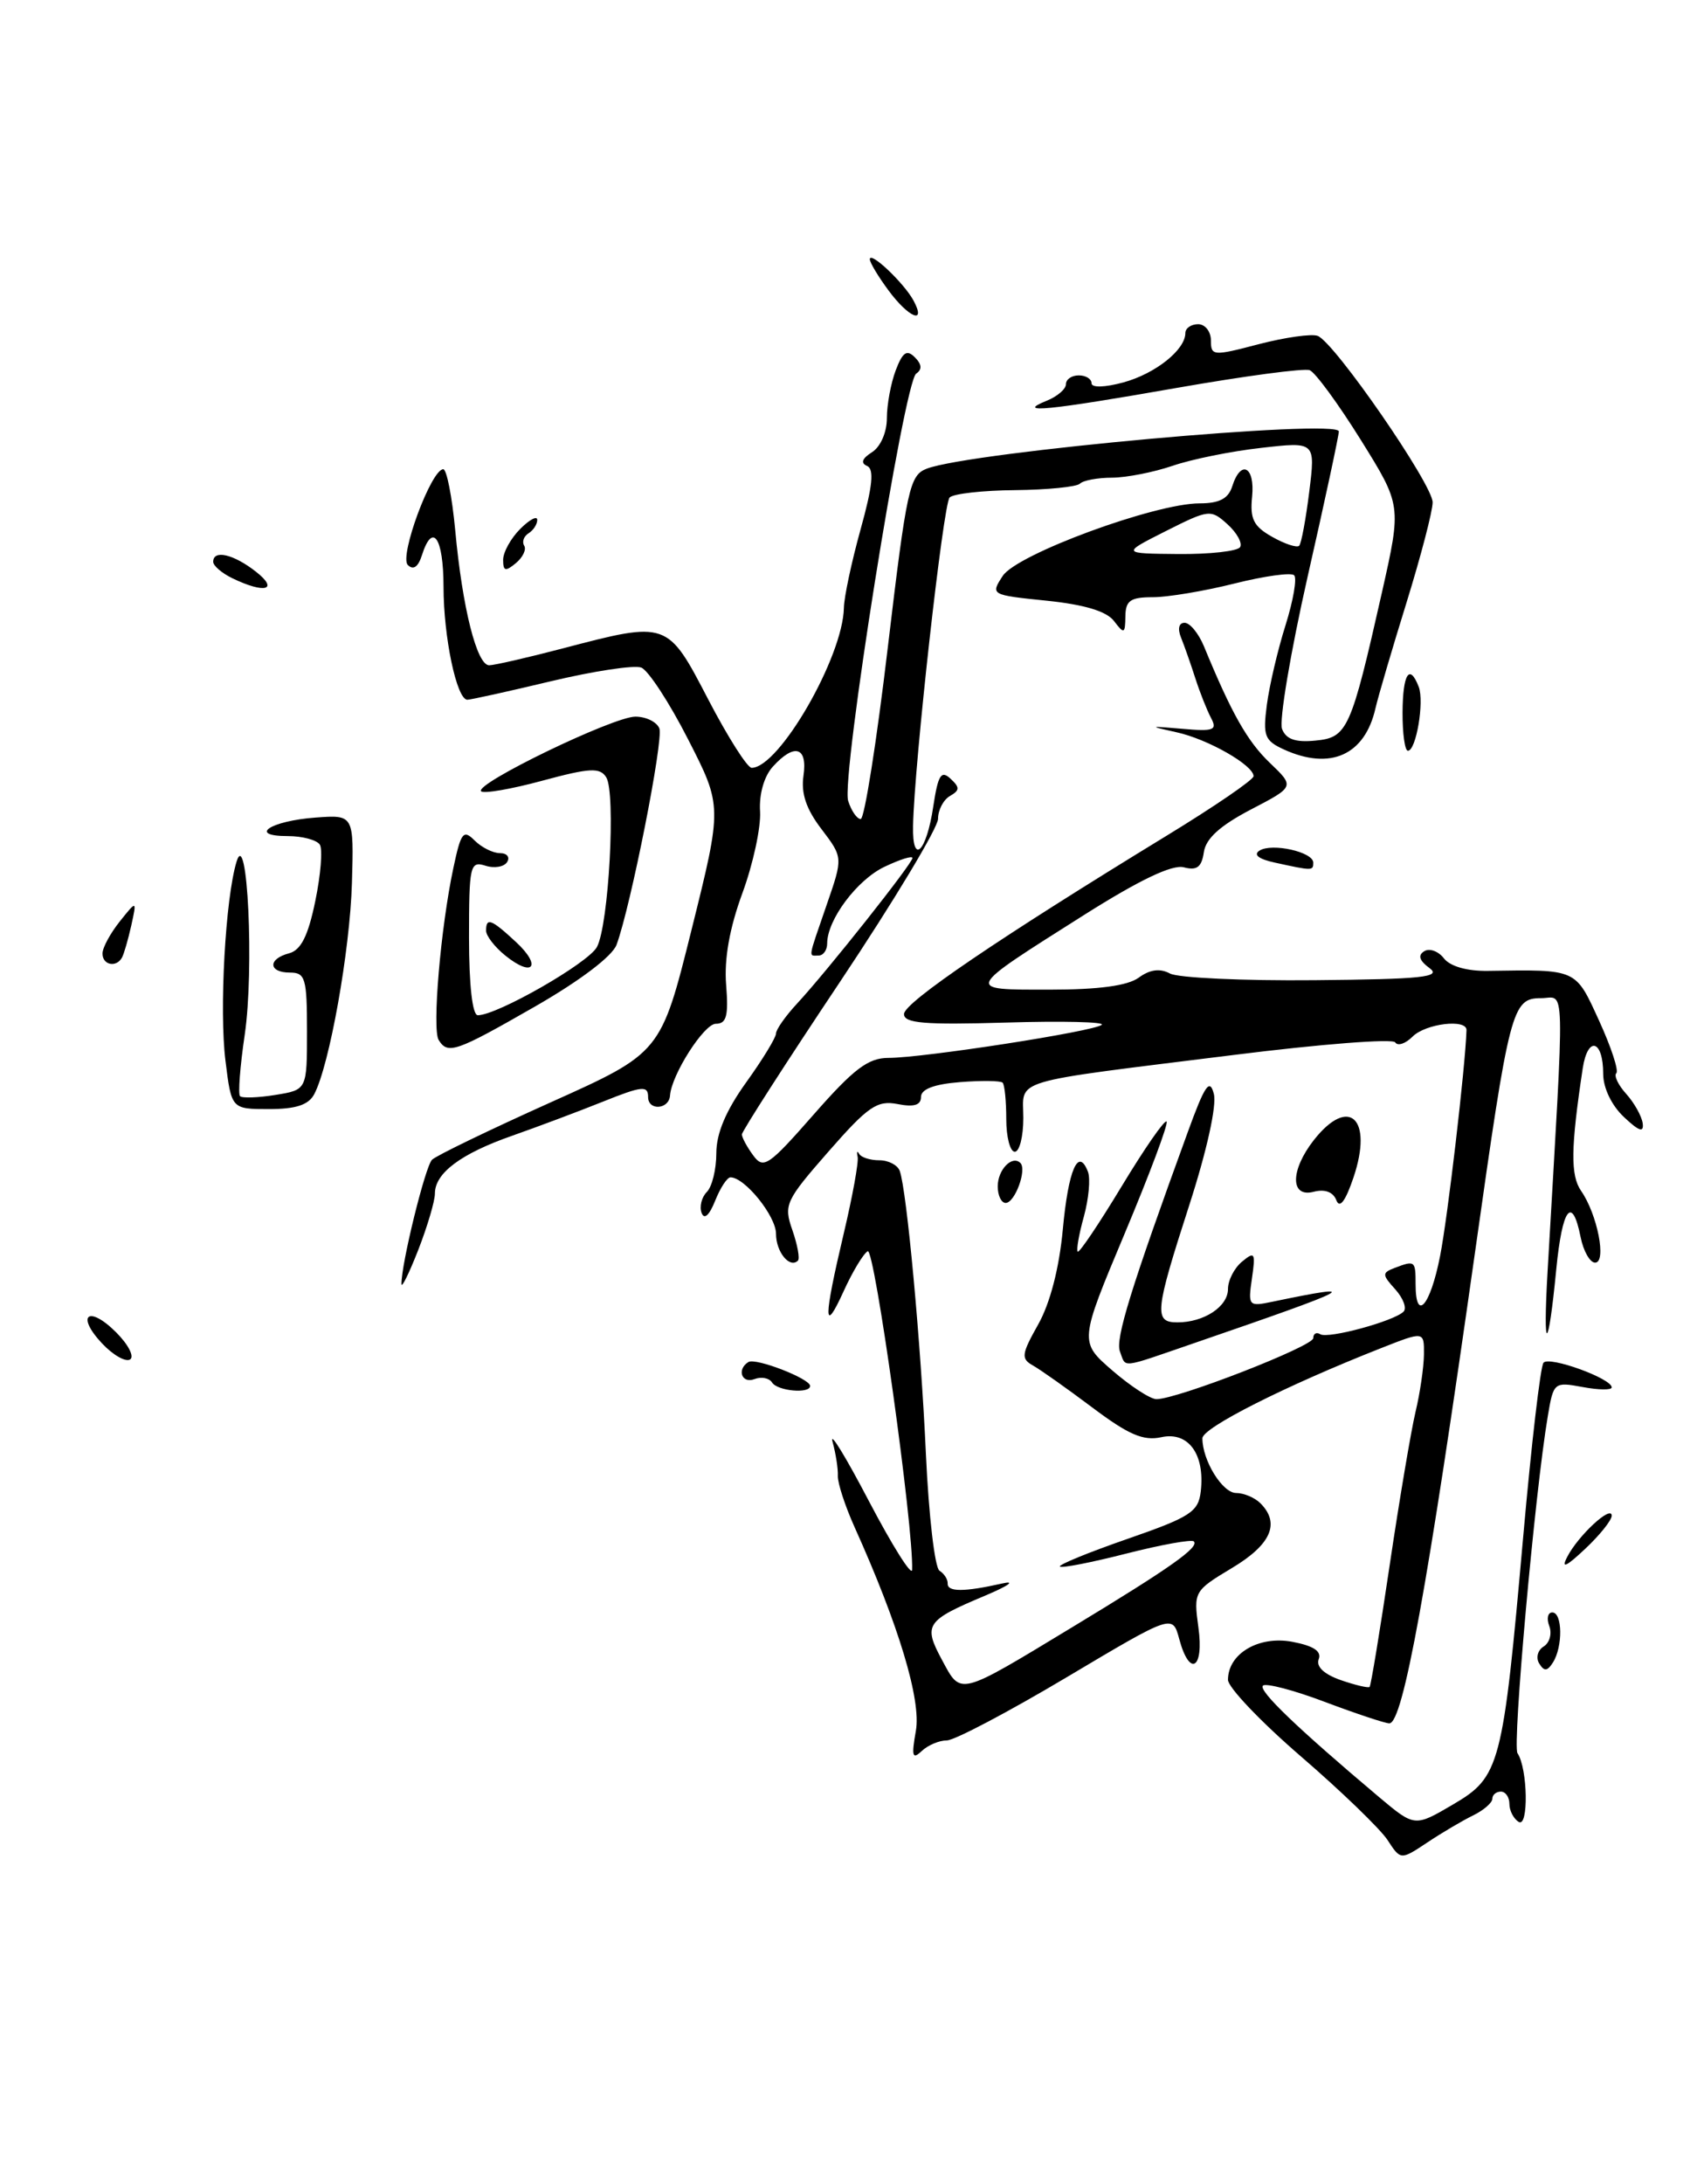 <?xml version="1.0" encoding="UTF-8" standalone="no"?>
<!DOCTYPE svg PUBLIC "-//W3C//DTD SVG 1.1//EN" "http://www.w3.org/Graphics/SVG/1.1/DTD/svg11.dtd" >
<svg xmlns="http://www.w3.org/2000/svg" xmlns:xlink="http://www.w3.org/1999/xlink" version="1.1" viewBox="0 0 199 256">
 <g >
 <path fill="currentColor"
d=" M 162.70 215.66 C 161.84 214.36 157.29 209.96 152.57 205.89 C 147.86 201.83 144.00 197.78 144.00 196.90 C 144.00 193.83 147.60 191.70 151.54 192.44 C 154.03 192.91 155.00 193.55 154.64 194.48 C 154.31 195.35 155.26 196.24 157.22 196.93 C 158.93 197.52 160.45 197.88 160.61 197.73 C 160.76 197.57 161.82 191.16 162.96 183.47 C 164.10 175.79 165.47 167.70 165.99 165.50 C 166.52 163.30 166.96 160.27 166.98 158.76 C 167.00 156.03 167.00 156.03 161.95 158.02 C 150.73 162.44 141.00 167.35 141.00 168.59 C 141.00 171.19 143.35 175.00 144.96 175.00 C 145.86 175.00 147.14 175.54 147.80 176.20 C 150.15 178.55 149.06 181.04 144.47 183.79 C 140.02 186.46 139.96 186.57 140.53 190.75 C 141.21 195.63 139.50 196.66 138.28 192.10 C 137.50 189.21 137.50 189.21 125.08 196.60 C 118.24 200.67 111.92 204.00 111.03 204.00 C 110.13 204.00 108.81 204.56 108.08 205.25 C 106.99 206.28 106.87 205.86 107.40 202.88 C 108.04 199.27 105.41 190.53 100.19 178.95 C 99.09 176.50 98.22 173.82 98.25 173.00 C 98.29 172.18 98.01 170.38 97.63 169.00 C 97.26 167.62 99.19 170.78 101.92 176.00 C 104.66 181.22 106.93 184.82 106.96 184.00 C 107.15 179.10 102.55 146.16 101.75 146.66 C 101.22 146.98 99.95 149.10 98.92 151.37 C 96.55 156.58 96.56 154.64 98.94 144.59 C 99.97 140.24 100.71 136.19 100.57 135.59 C 100.44 134.99 100.52 134.84 100.75 135.25 C 100.98 135.66 102.04 136.00 103.11 136.00 C 104.19 136.00 105.26 136.56 105.51 137.25 C 106.34 139.59 107.99 157.46 108.58 170.49 C 108.91 177.64 109.62 183.77 110.17 184.11 C 110.72 184.45 111.15 185.12 111.13 185.61 C 111.08 186.61 113.06 186.61 117.50 185.61 C 119.17 185.23 118.28 185.87 115.50 187.04 C 108.57 189.95 108.24 190.44 110.46 194.56 C 112.72 198.76 112.29 198.87 125.72 190.74 C 137.29 183.74 140.68 181.34 139.99 180.67 C 139.72 180.42 136.16 181.06 132.08 182.10 C 128.00 183.14 124.50 183.83 124.29 183.62 C 124.09 183.42 127.65 181.96 132.21 180.38 C 139.62 177.81 140.53 177.21 140.81 174.80 C 141.31 170.45 139.35 167.76 136.18 168.46 C 134.08 168.92 132.34 168.17 128.12 165.00 C 125.15 162.77 122.01 160.55 121.14 160.06 C 119.71 159.26 119.77 158.75 121.75 155.23 C 123.14 152.76 124.21 148.64 124.63 144.12 C 125.28 137.09 126.45 134.40 127.58 137.35 C 127.89 138.16 127.67 140.52 127.10 142.60 C 126.52 144.68 126.20 146.53 126.38 146.71 C 126.56 146.89 128.88 143.44 131.54 139.04 C 134.20 134.64 136.56 131.23 136.80 131.46 C 137.03 131.70 134.82 137.60 131.89 144.58 C 126.56 157.28 126.56 157.28 130.44 160.64 C 132.58 162.49 134.91 164.00 135.61 164.00 C 138.07 164.00 154.00 157.80 154.00 156.85 C 154.00 156.32 154.37 156.11 154.82 156.39 C 155.74 156.96 163.47 154.86 164.59 153.74 C 164.99 153.34 164.55 152.17 163.62 151.13 C 162.06 149.41 162.05 149.19 163.54 148.62 C 165.92 147.71 166.00 147.77 166.00 150.50 C 166.00 155.05 167.72 153.10 168.87 147.24 C 169.76 142.75 171.83 125.08 171.97 120.75 C 172.02 119.39 167.17 119.97 165.64 121.51 C 164.81 122.34 163.90 122.64 163.61 122.18 C 163.33 121.72 154.86 122.38 144.80 123.64 C 117.94 126.99 120.00 126.37 120.00 131.05 C 120.00 133.22 119.55 135.00 119.00 135.00 C 118.45 135.00 118.00 133.28 118.00 131.17 C 118.00 129.06 117.81 127.14 117.57 126.90 C 117.33 126.67 115.08 126.64 112.57 126.84 C 109.54 127.08 108.00 127.66 108.00 128.58 C 108.00 129.54 107.18 129.79 105.25 129.41 C 102.86 128.95 101.80 129.67 97.16 134.97 C 92.10 140.75 91.88 141.22 92.92 144.19 C 93.52 145.92 93.81 147.52 93.57 147.76 C 92.61 148.72 91.00 146.75 91.00 144.62 C 91.00 142.54 87.34 138.00 85.66 138.00 C 85.27 138.00 84.46 139.24 83.86 140.75 C 83.17 142.47 82.58 143.00 82.27 142.16 C 82.00 141.43 82.28 140.32 82.89 139.71 C 83.50 139.10 84.00 137.06 84.00 135.17 C 84.00 132.84 85.13 130.17 87.50 126.87 C 89.43 124.19 91.00 121.61 91.00 121.14 C 91.00 120.68 92.12 119.08 93.49 117.61 C 97.02 113.80 107.00 101.21 107.00 100.57 C 107.00 100.27 105.53 100.74 103.72 101.60 C 100.50 103.13 97.00 107.81 97.00 110.58 C 97.00 111.36 96.55 112.00 96.00 112.00 C 94.78 112.00 94.69 112.60 96.96 106.00 C 98.86 100.51 98.86 100.51 96.33 97.18 C 94.54 94.84 93.92 93.00 94.22 90.93 C 94.72 87.53 93.15 87.07 90.62 89.87 C 89.60 90.99 89.00 93.10 89.13 95.12 C 89.24 96.98 88.31 101.28 87.06 104.68 C 85.55 108.79 84.91 112.38 85.15 115.43 C 85.44 119.07 85.20 120.00 83.94 120.00 C 82.56 120.00 78.74 125.97 78.57 128.42 C 78.45 130.05 76.00 130.22 76.00 128.59 C 76.00 127.22 75.31 127.28 70.75 129.11 C 67.86 130.27 63.06 132.07 60.07 133.12 C 54.04 135.23 51.00 137.50 51.00 139.90 C 51.00 140.78 50.12 143.75 49.05 146.50 C 47.97 149.25 47.09 151.05 47.08 150.50 C 47.05 148.17 49.86 136.74 50.66 135.94 C 51.14 135.46 57.37 132.45 64.51 129.24 C 77.50 123.41 77.50 123.41 81.10 108.96 C 84.70 94.50 84.70 94.50 80.69 86.66 C 78.49 82.34 76.01 78.56 75.20 78.25 C 74.38 77.93 69.61 78.66 64.61 79.85 C 59.60 81.05 55.18 82.02 54.80 82.02 C 53.55 81.99 52.01 74.67 52.01 68.75 C 52.00 62.99 50.72 61.15 49.47 65.10 C 49.03 66.47 48.46 66.86 47.82 66.22 C 46.80 65.20 50.57 55.00 51.98 55.00 C 52.38 55.00 53.01 58.21 53.38 62.13 C 54.22 71.26 55.92 78.00 57.37 77.98 C 57.99 77.97 61.88 77.08 66.00 76.00 C 78.29 72.78 78.26 72.77 83.06 82.00 C 85.35 86.40 87.64 90.00 88.14 90.00 C 91.36 90.00 98.85 77.01 98.96 71.24 C 98.98 69.99 99.86 65.86 100.92 62.04 C 102.33 56.97 102.53 54.98 101.67 54.61 C 100.90 54.28 101.09 53.74 102.25 53.01 C 103.26 52.37 104.00 50.67 104.00 49.02 C 104.00 47.43 104.47 44.90 105.04 43.40 C 105.85 41.27 106.34 40.94 107.28 41.88 C 108.10 42.70 108.15 43.31 107.44 43.79 C 106.01 44.76 98.61 91.20 99.46 93.87 C 99.83 95.04 100.49 96.00 100.93 96.00 C 101.37 96.00 102.80 86.95 104.11 75.88 C 106.33 57.20 106.66 55.70 108.69 54.93 C 113.88 52.96 157.00 49.06 157.00 50.57 C 157.00 51.05 155.36 58.71 153.34 67.59 C 151.33 76.48 149.98 84.51 150.34 85.44 C 150.80 86.65 151.91 87.04 154.24 86.81 C 158.02 86.45 158.41 85.58 162.07 69.37 C 164.35 59.23 164.35 59.23 159.56 51.54 C 156.92 47.31 154.23 43.64 153.58 43.39 C 152.93 43.14 145.91 44.08 137.98 45.47 C 122.89 48.12 118.93 48.51 122.75 46.97 C 123.99 46.47 125.00 45.60 125.00 45.03 C 125.00 44.46 125.67 44.00 126.50 44.00 C 127.33 44.00 128.00 44.41 128.00 44.92 C 128.00 45.46 129.54 45.42 131.75 44.82 C 135.50 43.79 139.00 41.00 139.00 39.04 C 139.00 38.47 139.68 38.00 140.50 38.00 C 141.32 38.00 142.00 38.86 142.00 39.91 C 142.00 41.73 142.25 41.75 147.62 40.34 C 150.71 39.54 153.81 39.10 154.52 39.37 C 156.50 40.13 168.00 56.78 168.00 58.88 C 168.00 59.91 166.62 65.19 164.94 70.62 C 163.25 76.06 161.62 81.62 161.30 83.00 C 160.06 88.51 156.01 90.33 150.56 87.85 C 148.29 86.81 148.08 86.26 148.56 82.60 C 148.86 80.34 149.84 76.15 150.75 73.28 C 151.65 70.41 152.11 67.78 151.76 67.43 C 151.42 67.08 148.26 67.52 144.75 68.40 C 141.24 69.28 136.94 70.00 135.19 70.00 C 132.56 70.00 131.99 70.39 131.97 72.25 C 131.94 74.30 131.82 74.35 130.64 72.80 C 129.77 71.65 127.19 70.87 122.74 70.41 C 116.17 69.74 116.14 69.72 117.59 67.50 C 119.26 64.95 135.44 59.00 140.68 59.00 C 142.99 59.00 144.04 58.45 144.50 57.00 C 145.51 53.81 147.18 54.68 146.83 58.21 C 146.56 60.83 147.00 61.70 149.19 62.93 C 150.67 63.77 152.09 64.23 152.35 63.97 C 152.60 63.71 153.13 60.86 153.53 57.64 C 154.26 51.77 154.26 51.77 147.88 52.50 C 144.37 52.89 139.70 53.84 137.50 54.60 C 135.30 55.35 132.11 55.98 130.42 55.99 C 128.72 55.99 127.02 56.31 126.64 56.69 C 126.26 57.07 122.84 57.41 119.05 57.45 C 115.26 57.48 111.80 57.87 111.36 58.31 C 110.61 59.05 107.21 89.53 107.07 96.81 C 106.97 101.50 108.64 99.90 109.44 94.53 C 110.00 90.84 110.36 90.25 111.46 91.27 C 112.57 92.30 112.56 92.63 111.40 93.30 C 110.63 93.74 110.00 94.94 110.00 95.98 C 110.00 97.01 104.83 105.61 98.50 115.09 C 92.17 124.56 87.00 132.61 87.00 132.97 C 87.00 133.33 87.59 134.43 88.32 135.42 C 89.53 137.08 90.11 136.68 95.44 130.61 C 100.12 125.28 101.81 124.00 104.19 124.00 C 108.26 124.00 128.34 120.89 129.20 120.12 C 129.59 119.78 124.52 119.66 117.95 119.86 C 108.38 120.14 106.00 119.94 106.01 118.86 C 106.01 117.51 117.16 109.95 136.75 97.99 C 142.39 94.55 147.00 91.40 147.00 90.98 C 147.00 89.70 141.67 86.65 138.00 85.84 C 134.64 85.10 134.67 85.08 138.69 85.43 C 142.34 85.75 142.77 85.58 142.01 84.15 C 141.53 83.24 140.70 81.15 140.17 79.50 C 139.64 77.85 138.89 75.71 138.50 74.75 C 138.07 73.70 138.24 73.00 138.91 73.00 C 139.54 73.00 140.55 74.24 141.18 75.75 C 144.42 83.62 146.26 86.88 148.91 89.42 C 151.83 92.21 151.83 92.21 146.66 94.90 C 143.07 96.78 141.40 98.29 141.17 99.89 C 140.91 101.64 140.36 102.07 138.82 101.66 C 137.46 101.31 133.64 103.13 127.15 107.23 C 112.97 116.20 113.06 116.00 123.09 116.00 C 128.85 116.00 132.24 115.54 133.54 114.59 C 134.85 113.63 136.03 113.48 137.20 114.11 C 138.15 114.62 145.78 114.97 154.15 114.89 C 166.79 114.78 169.08 114.53 167.63 113.47 C 166.44 112.60 166.24 111.97 167.01 111.50 C 167.63 111.11 168.67 111.49 169.32 112.33 C 170.05 113.27 172.03 113.84 174.50 113.80 C 184.98 113.64 184.72 113.52 187.51 119.62 C 188.93 122.72 189.84 125.49 189.54 125.79 C 189.24 126.09 189.76 127.18 190.70 128.22 C 191.63 129.25 192.50 130.80 192.63 131.65 C 192.79 132.80 192.21 132.61 190.43 130.93 C 188.99 129.58 188.00 127.52 188.00 125.88 C 188.00 121.87 186.19 121.37 185.60 125.22 C 184.19 134.56 184.15 137.77 185.41 139.59 C 187.32 142.33 188.43 148.00 187.05 148.00 C 186.45 148.00 185.68 146.65 185.35 145.00 C 184.36 140.05 183.20 141.58 182.50 148.75 C 181.54 158.66 180.91 158.82 181.48 149.00 C 183.51 113.84 183.59 117.00 180.69 117.00 C 177.32 117.00 177.00 118.26 173.01 146.50 C 167.39 186.20 164.52 202.00 162.92 202.00 C 162.44 202.00 159.04 200.87 155.37 199.49 C 151.70 198.10 148.42 197.25 148.10 197.58 C 147.53 198.16 152.15 202.58 161.69 210.62 C 165.89 214.15 165.89 214.15 170.37 211.52 C 175.92 208.27 176.23 207.07 178.63 180.00 C 179.58 169.28 180.64 160.15 181.00 159.73 C 181.67 158.92 189.00 161.58 189.00 162.62 C 189.00 162.95 187.47 162.93 185.59 162.58 C 182.25 161.96 182.17 162.02 181.51 165.95 C 179.99 174.93 177.33 204.57 177.95 205.50 C 179.16 207.29 179.27 214.29 178.09 213.55 C 177.49 213.18 177.00 212.23 177.00 211.44 C 177.00 210.65 176.55 210.00 176.00 210.00 C 175.45 210.00 175.00 210.38 175.00 210.84 C 175.00 211.30 173.99 212.18 172.75 212.79 C 171.51 213.39 169.09 214.82 167.38 215.96 C 164.25 218.04 164.25 218.04 162.70 215.66 Z  M 145.42 64.13 C 145.71 63.66 145.05 62.45 143.94 61.45 C 141.98 59.68 141.78 59.70 136.71 62.25 C 131.50 64.88 131.50 64.88 138.19 64.94 C 141.87 64.97 145.12 64.61 145.42 64.13 Z  M 180.50 194.99 C 180.08 194.32 180.32 193.42 181.02 192.99 C 181.72 192.56 182.01 191.48 181.68 190.60 C 181.34 189.72 181.50 189.00 182.03 189.00 C 183.23 189.00 183.28 193.01 182.11 194.86 C 181.45 195.90 181.08 195.93 180.50 194.99 Z  M 183.78 182.49 C 185.07 179.98 189.00 176.35 189.00 177.66 C 189.00 178.19 187.59 179.95 185.87 181.56 C 183.64 183.66 183.04 183.92 183.78 182.49 Z  M 90.53 162.04 C 90.20 161.52 89.28 161.34 88.47 161.65 C 86.98 162.22 86.37 160.51 87.76 159.65 C 88.61 159.12 95.00 161.60 95.00 162.45 C 95.00 163.40 91.15 163.05 90.53 162.04 Z  M 11.97 157.47 C 8.84 154.14 10.39 152.93 13.63 156.18 C 15.05 157.60 15.78 159.02 15.25 159.35 C 14.72 159.67 13.25 158.83 11.97 157.47 Z  M 131.33 158.41 C 130.77 156.96 132.60 151.03 139.28 132.71 C 141.28 127.20 141.86 126.35 142.34 128.21 C 142.70 129.56 141.53 134.85 139.47 141.23 C 135.42 153.77 135.29 155.00 138.07 155.00 C 141.19 155.00 144.00 153.15 144.00 151.09 C 144.00 150.07 144.74 148.63 145.65 147.88 C 147.14 146.64 147.25 146.83 146.81 149.85 C 146.34 153.07 146.42 153.16 149.16 152.59 C 160.17 150.30 158.99 150.92 140.04 157.43 C 131.20 160.47 132.08 160.37 131.33 158.41 Z  M 156.71 140.69 C 156.34 139.72 155.37 139.35 154.06 139.69 C 151.28 140.42 151.29 137.18 154.07 133.63 C 158.19 128.40 161.05 131.10 158.72 138.01 C 157.78 140.79 157.10 141.70 156.71 140.69 Z  M 117.00 139.06 C 117.00 137.10 118.69 135.36 119.66 136.32 C 120.44 137.11 119.01 141.00 117.93 141.00 C 117.42 141.00 117.00 140.13 117.00 139.06 Z  M 26.44 124.34 C 25.70 118.42 26.43 105.29 27.74 101.00 C 29.02 96.79 29.82 113.64 28.70 121.27 C 28.15 124.99 27.90 128.24 28.15 128.49 C 28.40 128.73 30.27 128.67 32.30 128.34 C 36.00 127.74 36.00 127.74 36.00 120.87 C 36.00 114.67 35.81 114.00 34.00 114.00 C 31.46 114.00 31.39 112.39 33.90 111.74 C 35.29 111.37 36.13 109.71 36.97 105.63 C 37.61 102.55 37.85 99.57 37.51 99.01 C 37.16 98.46 35.47 98.00 33.74 98.00 C 29.02 98.00 31.70 96.22 37.00 95.83 C 41.50 95.50 41.50 95.50 41.27 103.50 C 41.04 111.41 38.64 124.86 36.85 128.25 C 36.19 129.51 34.70 130.00 31.54 130.00 C 27.14 130.00 27.14 130.00 26.44 124.34 Z  M 51.44 121.90 C 50.66 120.64 51.67 108.75 53.16 101.76 C 54.05 97.56 54.33 97.19 55.65 98.51 C 56.47 99.33 57.81 100.00 58.63 100.00 C 59.45 100.00 59.83 100.47 59.47 101.04 C 59.12 101.61 57.97 101.81 56.92 101.47 C 55.12 100.90 55.00 101.45 55.00 109.93 C 55.00 115.48 55.40 119.00 56.03 119.00 C 58.31 119.00 69.00 112.88 70.00 111.00 C 71.39 108.40 72.23 92.93 71.09 91.11 C 70.35 89.94 69.18 90.00 63.59 91.51 C 59.95 92.50 56.72 93.05 56.42 92.75 C 55.57 91.90 71.91 84.00 74.51 84.00 C 75.76 84.00 77.02 84.62 77.32 85.38 C 77.83 86.72 73.96 106.26 72.30 110.74 C 71.80 112.09 68.00 114.96 62.72 117.99 C 53.44 123.31 52.51 123.63 51.44 121.90 Z  M 59.25 112.00 C 58.01 111.00 57.00 109.69 57.00 109.09 C 57.00 107.50 57.60 107.72 60.50 110.41 C 63.58 113.26 62.50 114.63 59.25 112.00 Z  M 12.02 111.75 C 12.03 111.06 12.95 109.38 14.05 108.00 C 16.05 105.50 16.05 105.50 15.39 108.50 C 15.02 110.15 14.53 111.84 14.30 112.25 C 13.62 113.46 12.00 113.11 12.02 111.75 Z  M 149.50 101.11 C 147.59 100.70 146.94 100.18 147.70 99.70 C 149.16 98.78 154.00 99.86 154.00 101.11 C 154.00 102.08 153.93 102.08 149.50 101.11 Z  M 164.47 83.50 C 164.50 78.97 165.29 77.72 166.37 80.51 C 167.04 82.26 166.06 88.00 165.10 88.00 C 164.74 88.00 164.46 85.98 164.47 83.50 Z  M 27.25 67.78 C 26.01 67.18 25.00 66.31 25.00 65.85 C 25.00 64.40 27.38 64.95 30.00 67.00 C 32.75 69.15 31.08 69.63 27.25 67.78 Z  M 59.00 65.62 C 59.00 64.73 59.90 63.10 61.00 62.00 C 62.10 60.90 63.00 60.42 63.00 60.94 C 63.00 61.46 62.54 62.16 61.98 62.51 C 61.42 62.86 61.19 63.51 61.47 63.96 C 61.75 64.41 61.31 65.33 60.49 66.01 C 59.27 67.02 59.00 66.95 59.00 65.62 Z  M 104.19 34.04 C 102.98 32.41 102.00 30.77 102.00 30.39 C 102.00 29.37 106.02 33.18 107.13 35.24 C 108.66 38.10 106.56 37.25 104.19 34.04 Z "/>
</g>
</svg>